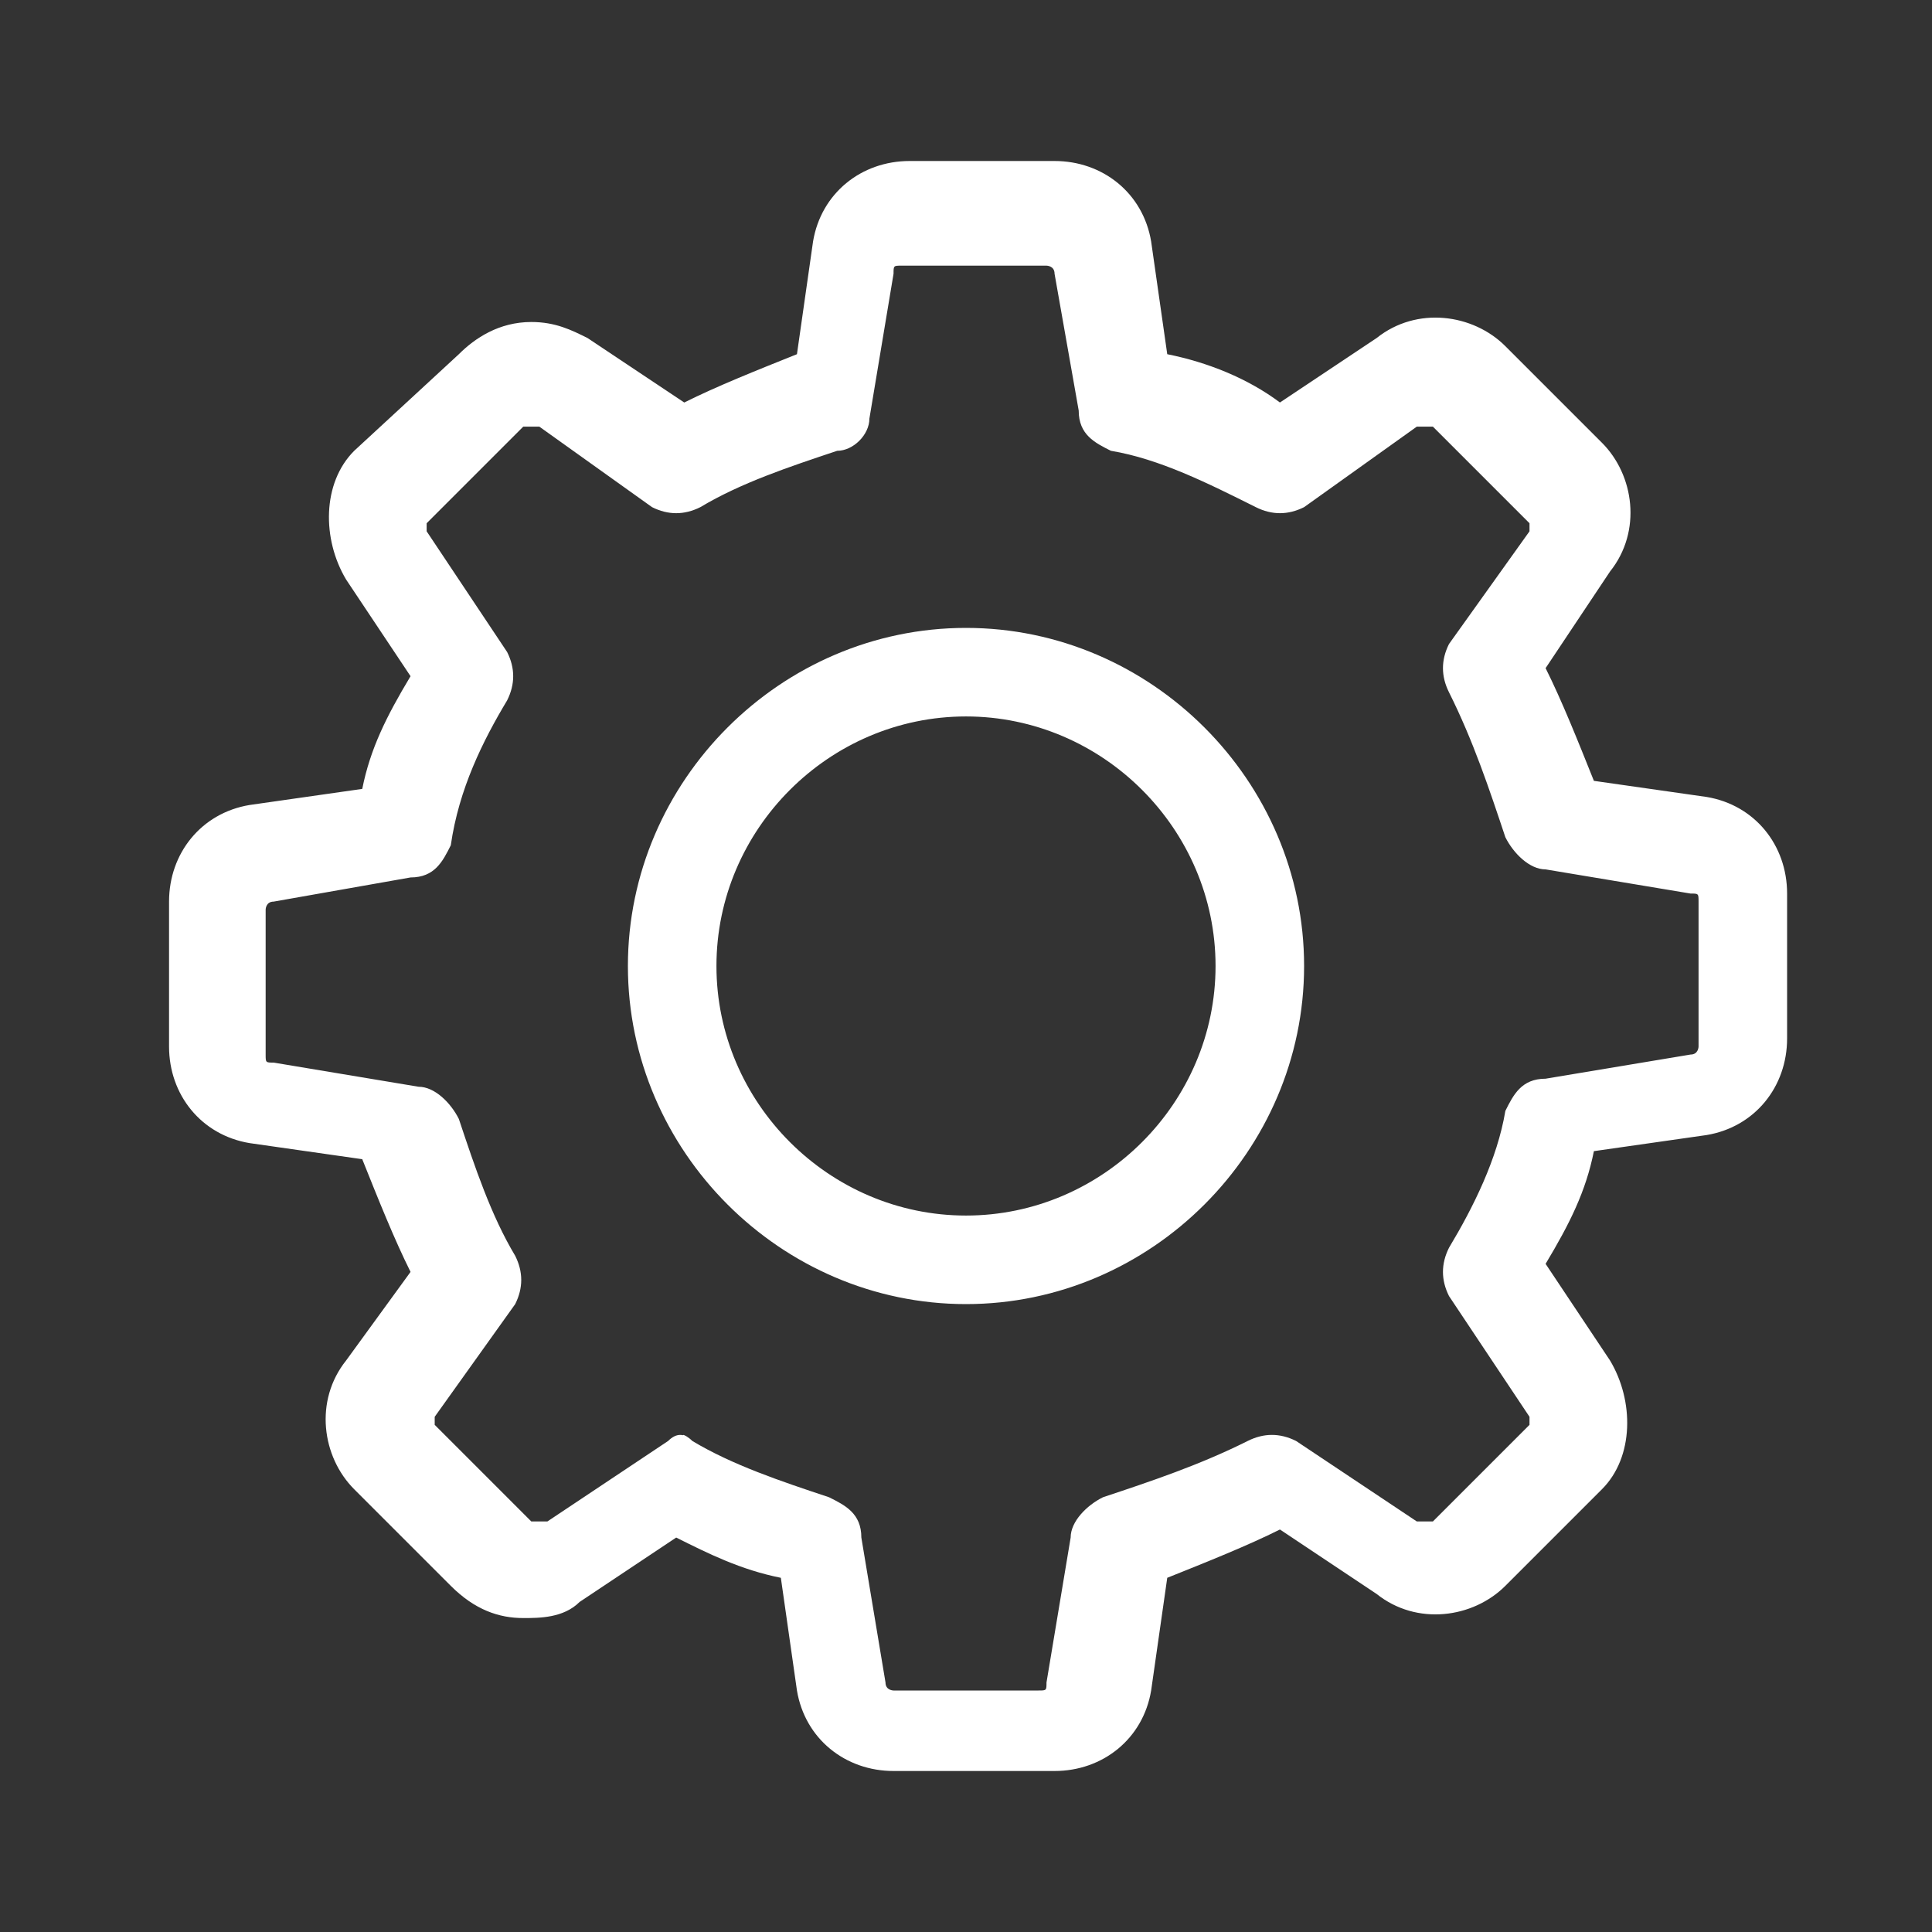 <?xml version="1.0" encoding="utf-8"?>
<!-- Generator: Adobe Illustrator 22.1.0, SVG Export Plug-In . SVG Version: 6.00 Build 0)  -->
<svg version="1.1" id="Layer_1" xmlns="http://www.w3.org/2000/svg" xmlns:xlink="http://www.w3.org/1999/xlink" x="0px" y="0px"
	 viewBox="0 0 24 24" style="enable-background:new 0 0 24 24;" xml:space="preserve">
<rect x="0" y="0" width="24" height="24" fill="#333333" stroke="none"/>
<style type="text/css">
	.st0{fill:none;}
	.st1{fill:#FFFFFF;}
</style>
<g id="settings" transform="translate(-30 -998)">
	<g id="setting" transform="translate(10 0)">
		<path class="st0" d="M20,998h24v24H20V998z"/>
		<path id="Union_5" class="st1" d="M31.1,1020c-0.6,0-1.1-0.4-1.2-1l-0.2-1.4c-0.5-0.1-0.9-0.3-1.3-0.5l-1.2,0.8
			c-0.2,0.2-0.5,0.2-0.7,0.2c-0.3,0-0.6-0.1-0.9-0.4l-1.2-1.2c-0.4-0.4-0.5-1.1-0.1-1.6l0.8-1.1c-0.2-0.4-0.4-0.9-0.6-1.4l-1.4-0.2
			c-0.6-0.1-1-0.6-1-1.2v-1.8c0-0.6,0.4-1.1,1-1.2l1.4-0.2c0.1-0.5,0.3-0.9,0.6-1.4l-0.8-1.2c-0.3-0.5-0.3-1.2,0.1-1.6l1.3-1.2
			c0.2-0.2,0.5-0.4,0.9-0.4c0.3,0,0.5,0.1,0.7,0.2l1.2,0.8c0.4-0.2,0.9-0.4,1.4-0.6l0.2-1.4c0.1-0.6,0.6-1,1.2-1h1.8
			c0.6,0,1.1,0.4,1.2,1l0.2,1.4c0.5,0.1,1,0.3,1.4,0.6l1.2-0.8c0.5-0.4,1.2-0.3,1.6,0.1l1.2,1.2c0.4,0.4,0.5,1.1,0.1,1.6l-0.8,1.2
			c0.2,0.4,0.4,0.9,0.6,1.4l1.4,0.2c0.6,0.1,1,0.6,1,1.2v1.8c0,0.6-0.4,1.1-1,1.2l-1.4,0.2c-0.1,0.5-0.3,0.9-0.6,1.4l0.8,1.2
			c0.3,0.5,0.3,1.2-0.1,1.6l-1.2,1.2c-0.4,0.4-1.1,0.5-1.6,0.1l-1.2-0.8c-0.4,0.2-0.9,0.4-1.4,0.6l-0.2,1.4c-0.1,0.6-0.6,1-1.2,1
			L31.1,1020L31.1,1020z M28.6,1015.9c0.5,0.3,1.1,0.5,1.7,0.7c0.2,0.1,0.4,0.2,0.4,0.5l0.3,1.8c0,0.1,0.1,0.1,0.1,0.1h1.8
			c0.1,0,0.1,0,0.1-0.1l0.3-1.8c0-0.2,0.2-0.4,0.4-0.5c0.6-0.2,1.2-0.4,1.8-0.7c0.2-0.1,0.4-0.1,0.6,0l1.5,1c0,0,0,0,0.1,0h0.1
			l1.2-1.2v-0.1l-1-1.5c-0.1-0.2-0.1-0.4,0-0.6c0.3-0.5,0.6-1.1,0.7-1.7c0.1-0.2,0.2-0.4,0.5-0.4l1.8-0.3c0.1,0,0.1-0.1,0.1-0.1l0,0
			v-1.8c0-0.1,0-0.1-0.1-0.1l-1.8-0.3c-0.2,0-0.4-0.2-0.5-0.4c-0.2-0.6-0.4-1.2-0.7-1.8c-0.1-0.2-0.1-0.4,0-0.6l1-1.4v-0.1l-1.2-1.2
			h-0.1c0,0,0,0-0.1,0l-1.4,1c-0.2,0.1-0.4,0.1-0.6,0c-0.6-0.3-1.2-0.6-1.8-0.7c-0.2-0.1-0.4-0.2-0.4-0.5l-0.3-1.7
			c0-0.1-0.1-0.1-0.1-0.1h-1.8c-0.1,0-0.1,0-0.1,0.1l-0.3,1.8c0,0.2-0.2,0.4-0.4,0.4c-0.6,0.2-1.2,0.4-1.7,0.7
			c-0.2,0.1-0.4,0.1-0.6,0l-1.4-1c0,0,0,0-0.1,0h-0.1l-1.2,1.2v0.1l1,1.5c0.1,0.2,0.1,0.4,0,0.6c-0.3,0.5-0.6,1.1-0.7,1.8
			c-0.1,0.2-0.2,0.4-0.5,0.4l-1.7,0.3c-0.1,0-0.1,0.1-0.1,0.1v1.8c0,0.1,0,0.1,0.1,0.1l1.8,0.3c0.2,0,0.4,0.2,0.5,0.4
			c0.2,0.6,0.4,1.2,0.7,1.7c0.1,0.2,0.1,0.4,0,0.6l-1,1.4v0.1l1.2,1.2h0.1c0,0,0,0,0.1,0l1.5-1C28.4,1015.8,28.5,1015.8,28.6,1015.9
			C28.4,1015.8,28.5,1015.8,28.6,1015.9z M27.8,1010c0-2.3,1.9-4.2,4.2-4.2s4.2,1.9,4.2,4.2s-1.9,4.2-4.2,4.2l0,0
			C29.7,1014.2,27.8,1012.3,27.8,1010L27.8,1010z M28.9,1010c0,1.7,1.4,3.1,3.1,3.1s3.1-1.4,3.1-3.1s-1.4-3.1-3.1-3.1
			C30.3,1006.9,28.9,1008.3,28.9,1010L28.9,1010z"/>
	</g>
</g>
</svg>
